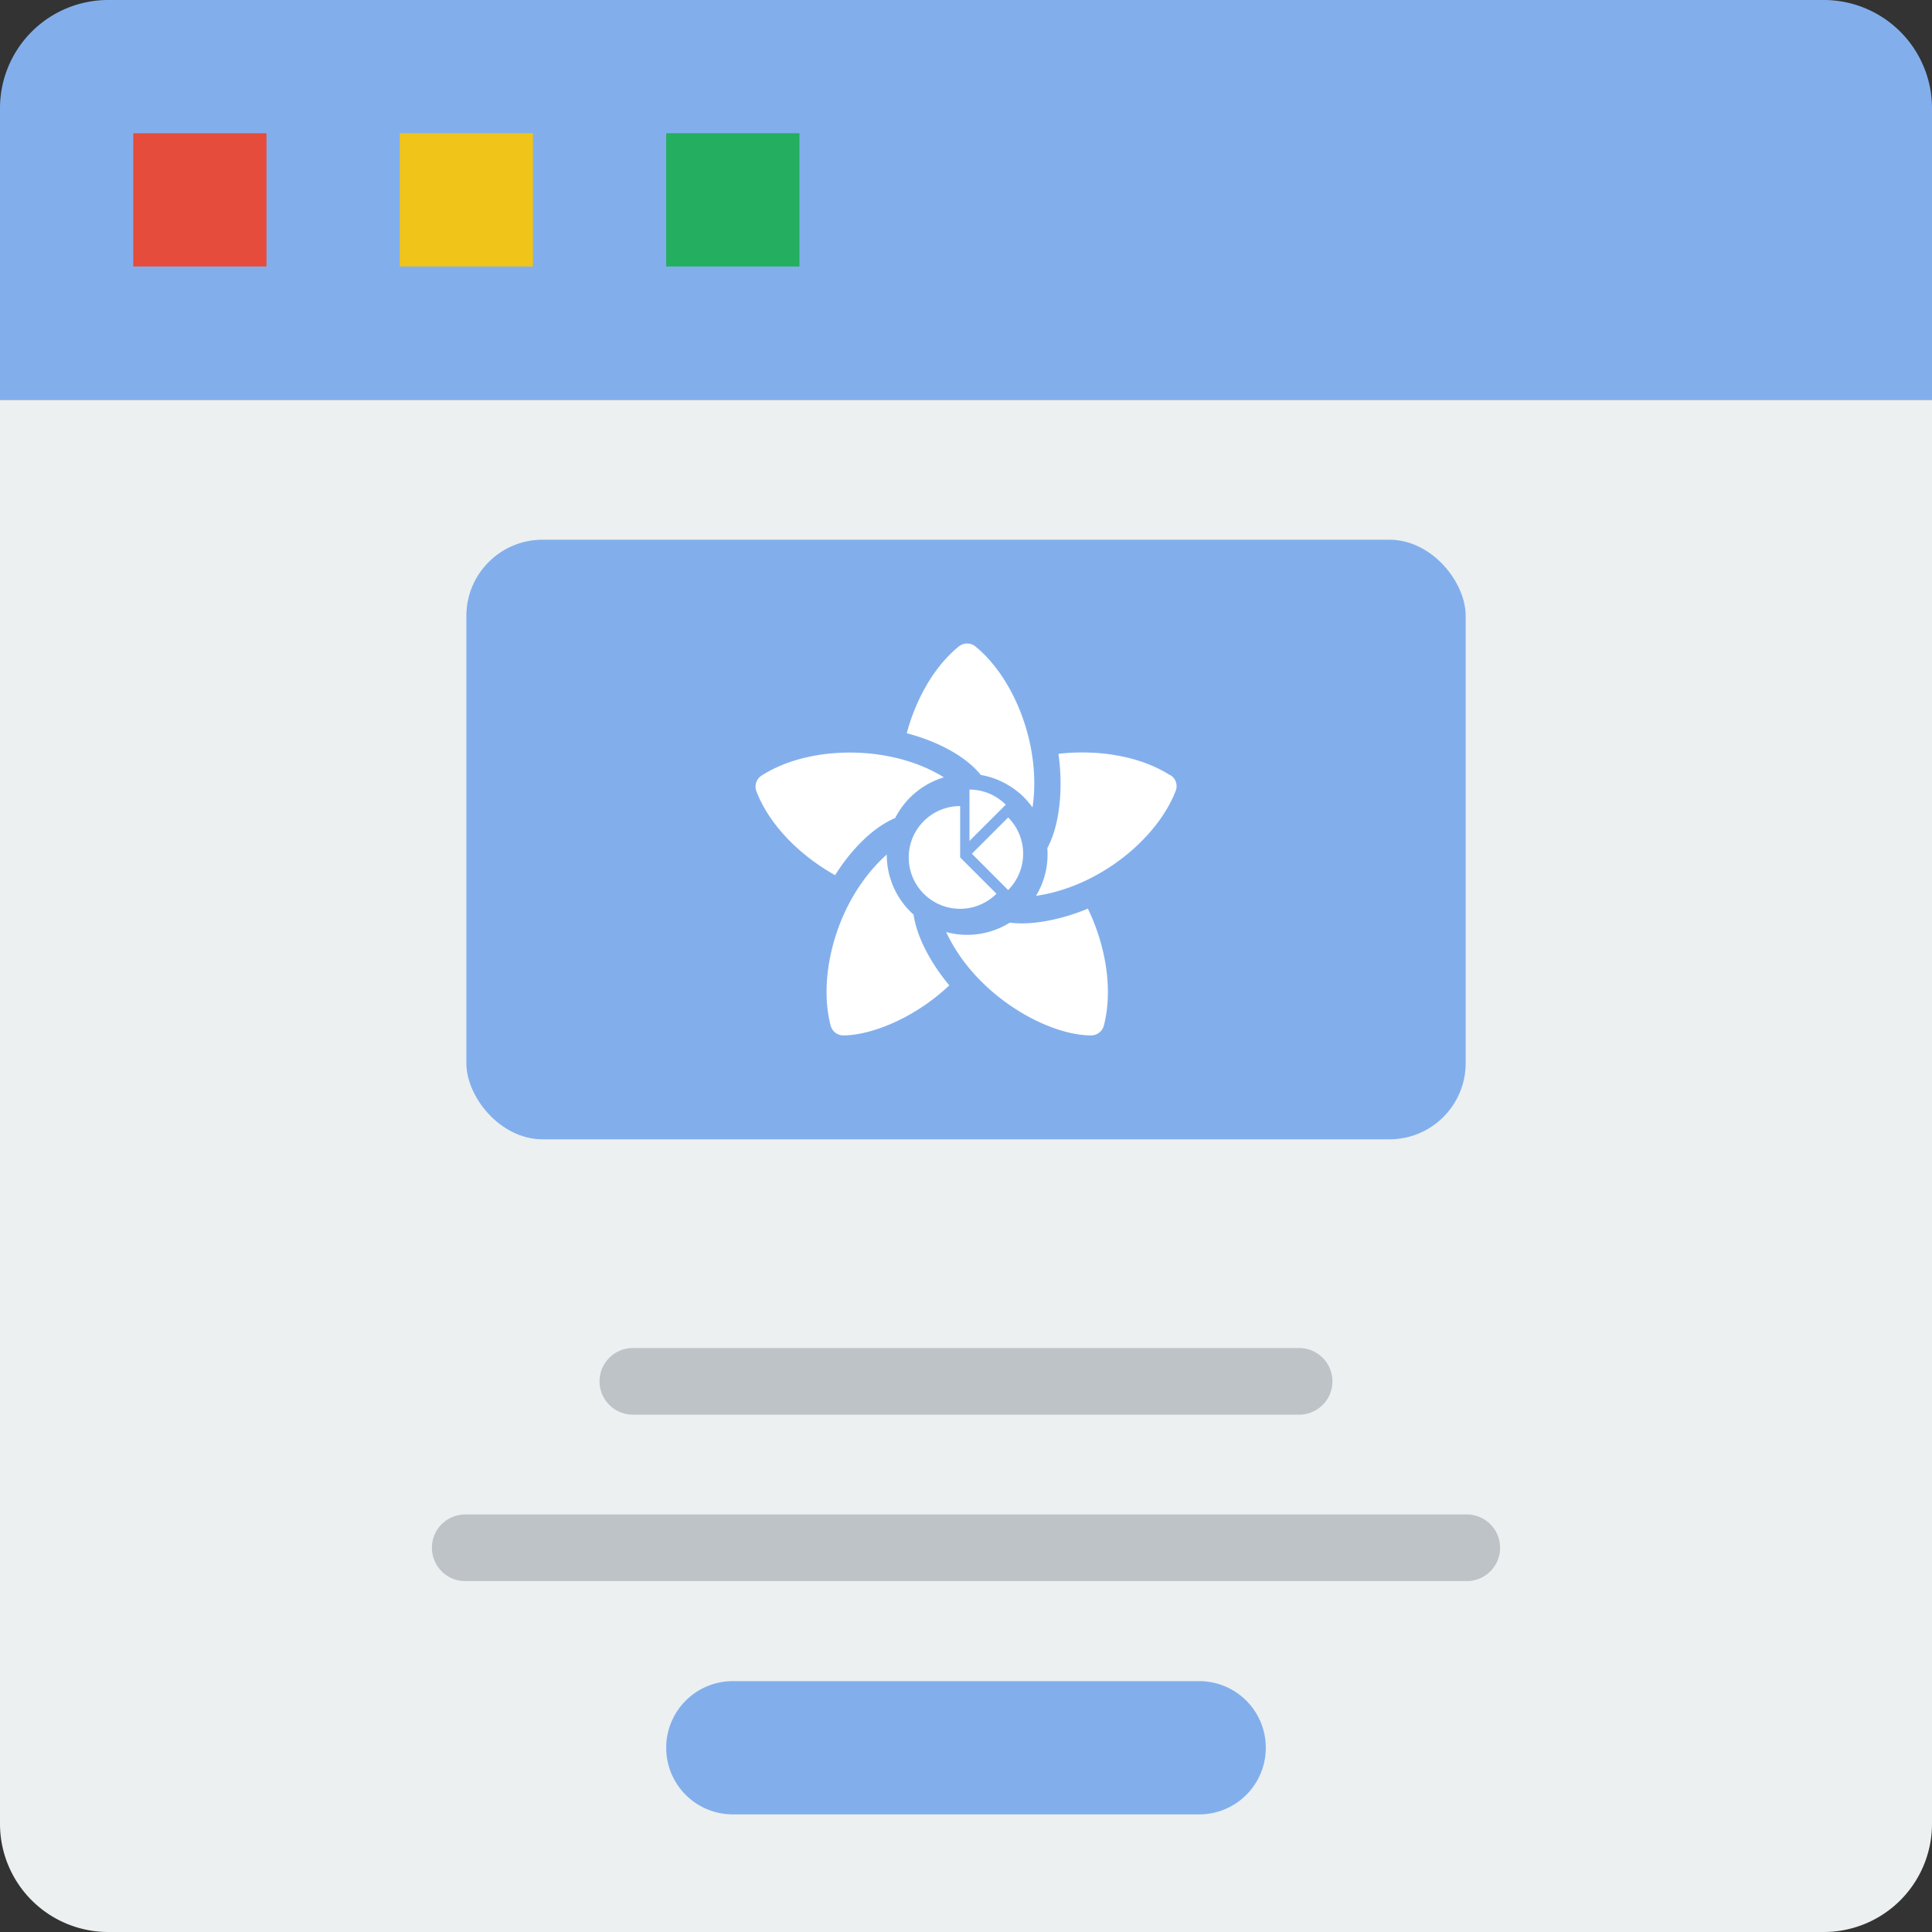<svg id="Capa_1" data-name="Capa 1" xmlns="http://www.w3.org/2000/svg" viewBox="0 0 512 512"><rect x="0" y="0" width="512" height="512" fill="#333333" stroke="none"/><defs><style>.cls-1{fill:#ecf0f1;}.cls-2{fill:#82afec;}.cls-3{fill:#e64c3c;}.cls-4{fill:#f0c419;}.cls-5{fill:#24ae5f;}.cls-6{fill:#bdc3c7;}.cls-7{fill:#fff;}</style></defs><title>navegador</title><path class="cls-1" d="M483.31,512H28.69A28.68,28.68,0,0,1,0,483.31V105.93H512V483.31A28.68,28.68,0,0,1,483.31,512Z"/><path class="cls-2" d="M512,105.93H0V28.69A28.68,28.68,0,0,1,28.69,0H483.31A28.68,28.68,0,0,1,512,28.69Z"/><rect class="cls-3" x="35.31" y="35.31" width="35.31" height="35.31"/><rect class="cls-4" x="105.93" y="35.31" width="35.31" height="35.31"/><rect class="cls-5" x="176.55" y="35.31" width="35.31" height="35.31"/><path class="cls-2" d="M317.79,480.83H194.21a17.65,17.65,0,0,1-17.66-17.66h0a17.65,17.65,0,0,1,17.66-17.65H317.79a17.65,17.65,0,0,1,17.66,17.65h0A17.65,17.65,0,0,1,317.79,480.83Z"/><path class="cls-6" d="M344.28,374.9H167.72a8.83,8.83,0,0,1,0-17.66H344.28a8.83,8.83,0,0,1,0,17.66Z"/><path class="cls-6" d="M388.41,419H123.59a8.83,8.83,0,1,1,0-17.65H388.41a8.83,8.83,0,1,1,0,17.65Z"/><rect class="cls-2" x="123.59" y="143.03" width="264.83" height="158.9" rx="20.19"/><path class="cls-7" d="M310.18,205.49c-8.34-5.35-19.72-6.87-29.68-5.72,1.13,7.85.74,18.11-2.95,25a21.14,21.14,0,0,1-3,12.63c16.52-2.35,32-14.91,37-27.76a3.42,3.42,0,0,0-1.34-4.2Z"/><path class="cls-7" d="M237.23,216.78A21.45,21.45,0,0,1,250.13,206c-13.75-8.61-35.45-8.73-48.3-.46a3.48,3.48,0,0,0-1.36,4.2c3.62,9.38,12.11,17.32,20.84,22.19C225.06,225.94,230.75,219.55,237.23,216.78Z"/><path class="cls-7" d="M259.93,205.37a21.34,21.34,0,0,1,13.7,8.61C276,198,269,179.9,258.5,171.32a3.51,3.51,0,0,0-4.41,0c-6.91,5.63-11.51,14.48-13.79,23,6.48,1.68,14.88,5.21,19.63,11.05Z"/><path class="cls-7" d="M288.3,240.8c-6,2.52-14.22,4.56-20.7,3.71A21.29,21.29,0,0,1,250.74,247c7.82,16.8,26.78,27.39,38.41,27.39a3.49,3.49,0,0,0,3.38-2.58c2.58-9.95.27-21.73-4.23-31Z"/><path class="cls-7" d="M242,242.29A21.23,21.23,0,0,1,235,226.46c-13.21,11.81-18.42,32-14.86,45.35a3.46,3.46,0,0,0,3.38,2.58c6.79,0,18.38-4.13,28.06-13.26-4.23-5-8.58-12.27-9.49-18.84Z"/><path class="cls-7" d="M254.45,213.62a13.61,13.61,0,1,0,9.62,23.22l-9.62-9.62Z"/><path class="cls-7" d="M266.54,213.25a13.6,13.6,0,0,0-9.62-4v13.6Z"/><path class="cls-7" d="M267.17,216.63l-9.61,9.62,9.61,9.62A13.63,13.63,0,0,0,267.17,216.63Z"/></svg>